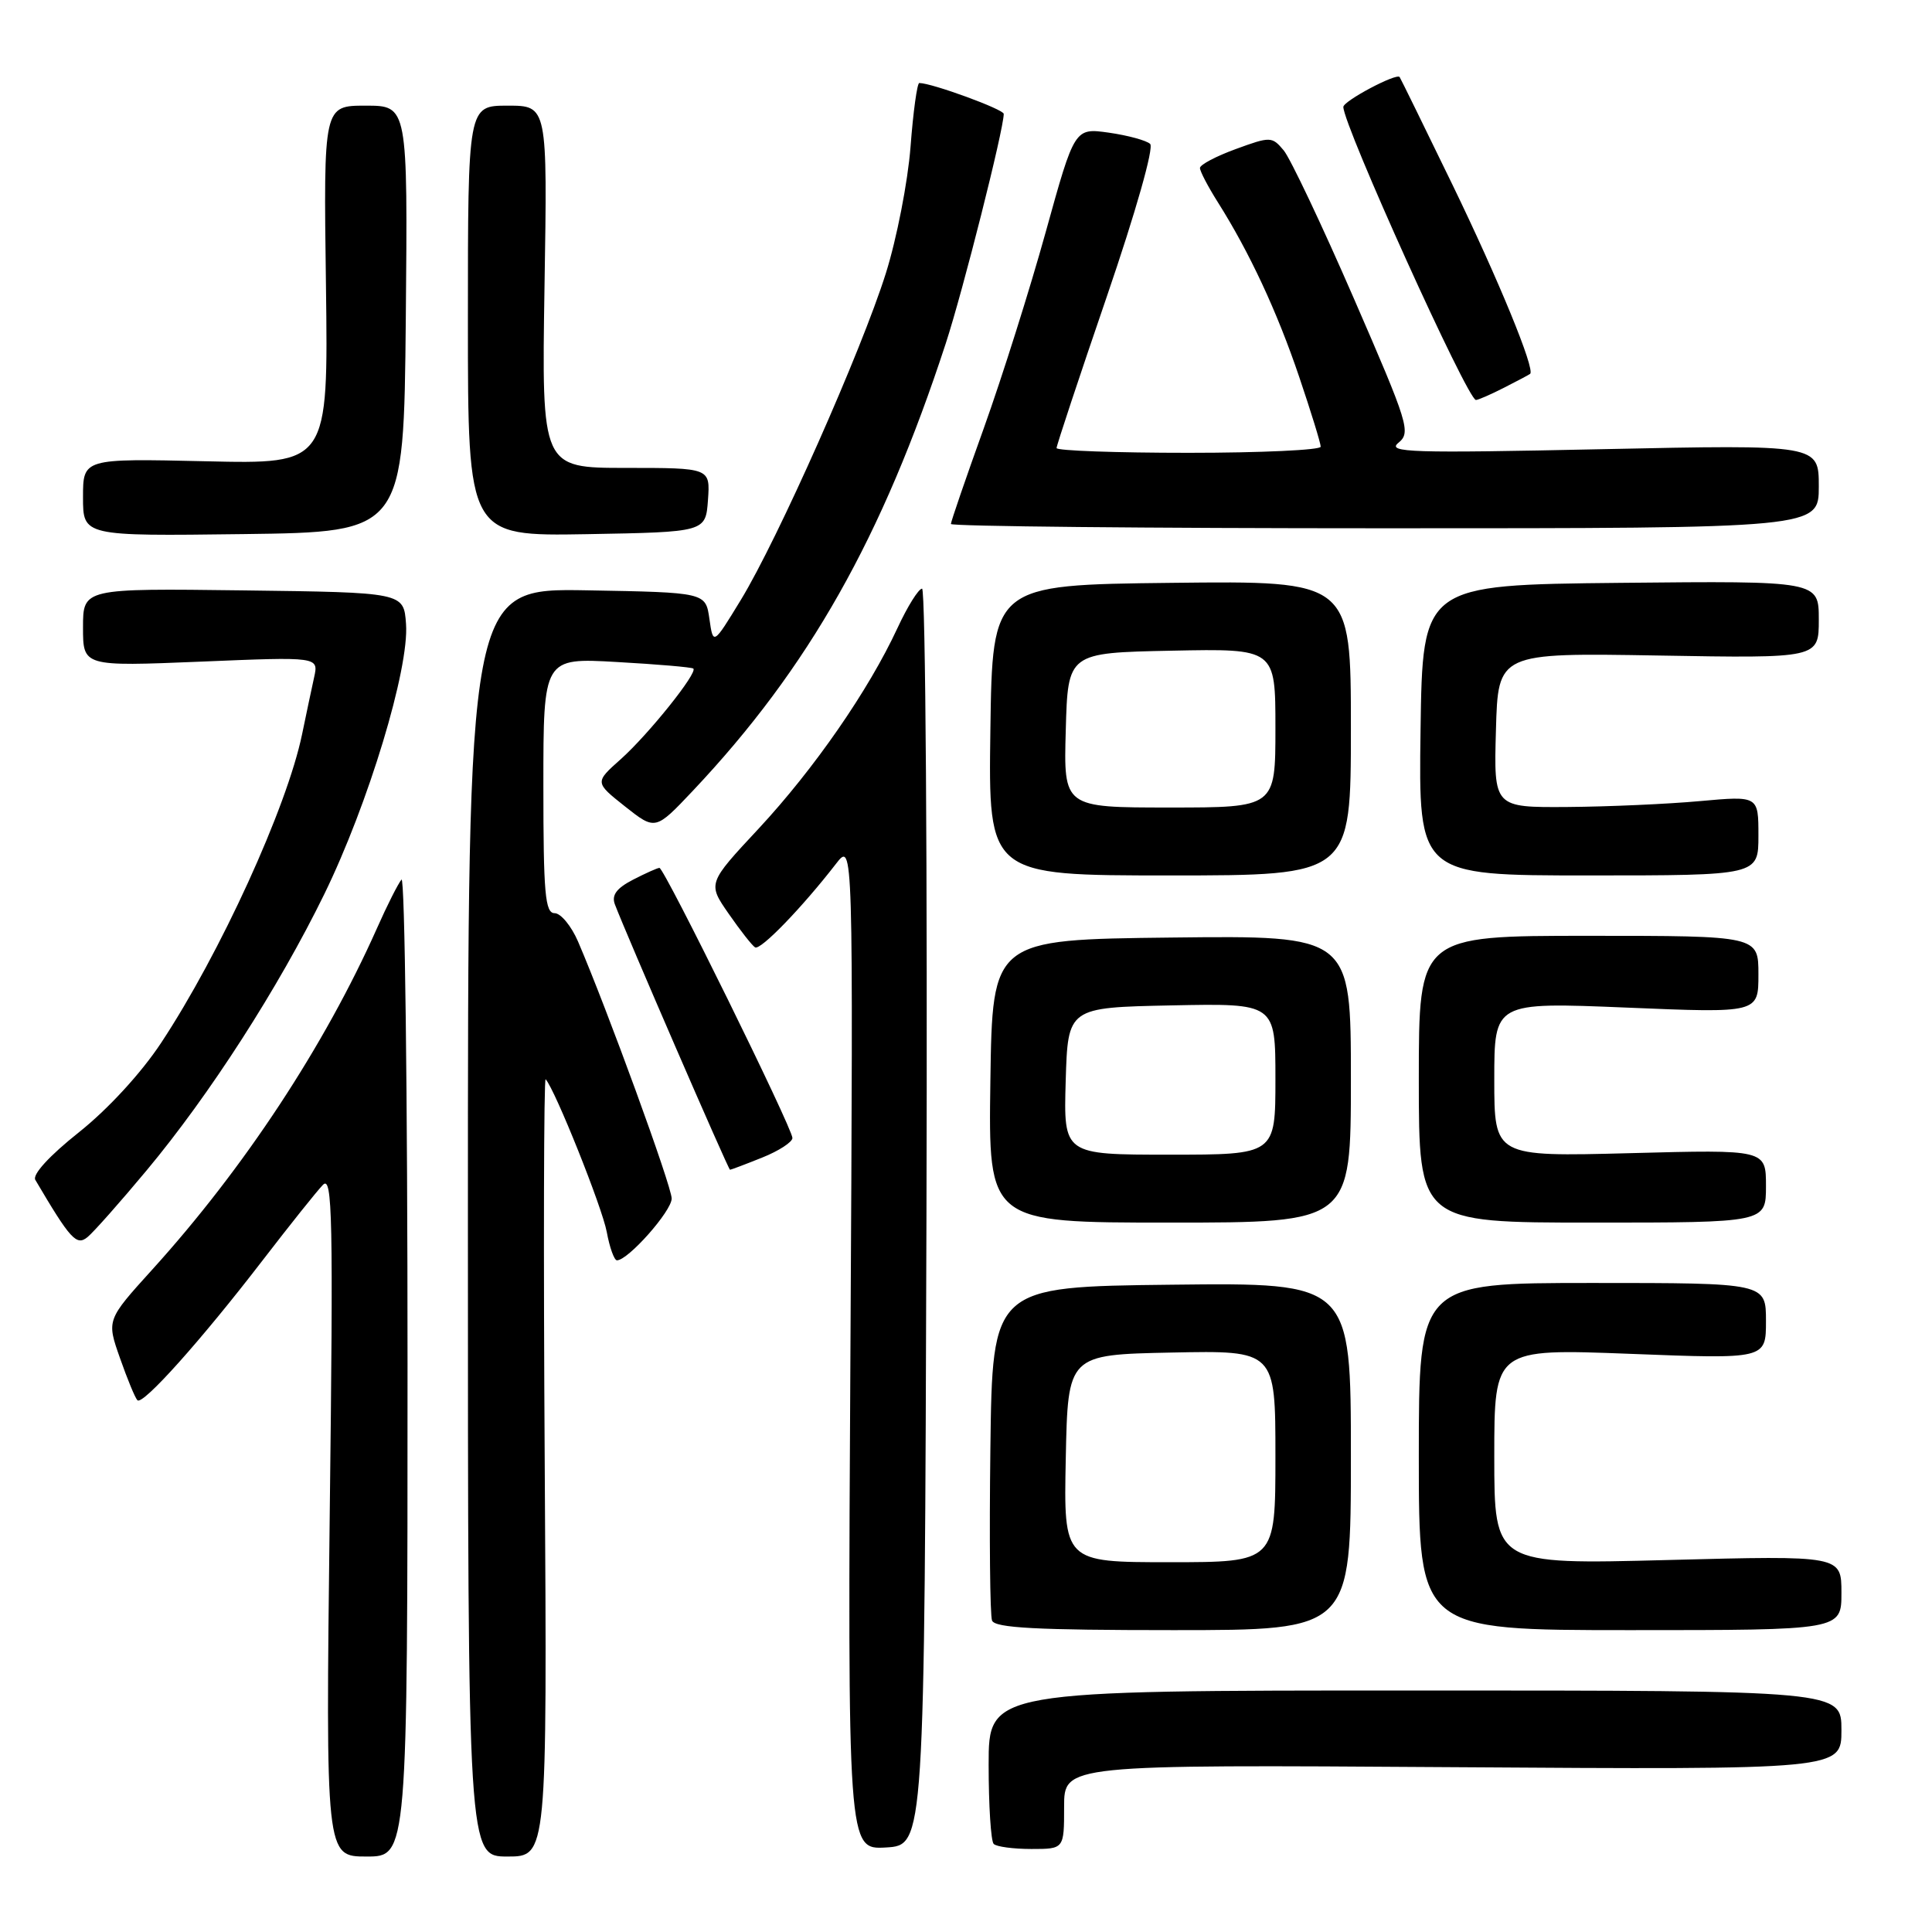 <?xml version="1.0" encoding="UTF-8" standalone="no"?>
<!DOCTYPE svg PUBLIC "-//W3C//DTD SVG 1.1//EN" "http://www.w3.org/Graphics/SVG/1.1/DTD/svg11.dtd" >
<svg xmlns="http://www.w3.org/2000/svg" xmlns:xlink="http://www.w3.org/1999/xlink" version="1.1" viewBox="0 0 256 256">
 <g >
 <path fill="currentColor"
d=" M 54.00 180.80 C 54.00 144.94 53.64 116.03 53.20 116.55 C 52.76 117.07 51.29 119.97 49.95 123.00 C 43.01 138.59 32.34 154.80 20.18 168.22 C 14.12 174.91 14.12 174.91 15.90 179.96 C 16.87 182.73 17.91 185.25 18.21 185.54 C 18.91 186.25 26.65 177.60 34.80 167.00 C 38.40 162.32 41.99 157.82 42.79 157.00 C 44.05 155.69 44.17 161.22 43.69 200.75 C 43.15 246.00 43.15 246.00 48.57 246.00 C 54.00 246.00 54.00 246.00 54.00 180.80 Z  M 72.18 194.26 C 72.00 165.80 72.06 142.74 72.30 143.01 C 73.55 144.37 79.80 159.99 80.40 163.25 C 80.78 165.31 81.39 167.00 81.75 167.00 C 83.22 167.00 89.00 160.48 89.00 158.81 C 89.00 157.18 80.46 133.75 76.59 124.75 C 75.70 122.69 74.30 121.00 73.49 121.00 C 72.23 121.00 72.00 118.39 72.00 104.08 C 72.00 87.16 72.00 87.16 81.75 87.72 C 87.11 88.02 91.67 88.41 91.87 88.59 C 92.49 89.12 85.93 97.31 82.26 100.59 C 78.80 103.67 78.80 103.67 82.82 106.86 C 86.84 110.04 86.84 110.04 91.82 104.77 C 107.16 88.51 116.90 71.27 125.32 45.50 C 127.60 38.53 133.00 17.14 133.00 15.09 C 133.00 14.49 123.47 11.00 121.81 11.00 C 121.53 11.00 121.00 14.81 120.65 19.46 C 120.29 24.11 118.82 31.64 117.38 36.21 C 114.14 46.51 103.06 71.47 98.16 79.50 C 94.50 85.50 94.50 85.50 94.00 82.00 C 93.50 78.50 93.50 78.50 77.75 78.22 C 62.00 77.95 62.00 77.95 62.00 161.97 C 62.00 246.00 62.00 246.00 67.25 246.00 C 72.50 246.00 72.50 246.00 72.18 194.26 Z  M 122.76 161.25 C 122.90 115.46 122.64 78.00 122.18 78.00 C 121.72 78.00 120.25 80.35 118.92 83.22 C 115.10 91.46 107.89 101.87 100.54 109.78 C 93.76 117.05 93.76 117.05 96.55 121.07 C 98.08 123.28 99.66 125.29 100.05 125.53 C 100.76 125.97 106.29 120.25 110.78 114.45 C 113.06 111.50 113.06 111.50 112.69 178.30 C 112.31 245.09 112.31 245.09 117.40 244.80 C 122.50 244.50 122.50 244.50 122.76 161.25 Z  M 141.00 239.41 C 141.00 233.82 141.00 233.82 192.50 234.16 C 244.00 234.50 244.00 234.50 244.00 229.25 C 244.00 224.00 244.00 224.00 187.50 224.00 C 131.00 224.00 131.00 224.00 131.00 233.83 C 131.00 239.24 131.30 243.97 131.67 244.33 C 132.03 244.70 134.28 245.00 136.67 245.00 C 141.00 245.00 141.00 245.00 141.00 239.41 Z  M 179.00 192.98 C 179.00 169.96 179.00 169.96 155.25 170.23 C 131.50 170.50 131.50 170.50 131.23 191.98 C 131.08 203.79 131.18 214.02 131.45 214.73 C 131.83 215.71 137.32 216.00 155.47 216.00 C 179.00 216.00 179.00 216.00 179.00 192.98 Z  M 244.00 211.06 C 244.00 206.11 244.00 206.11 221.00 206.71 C 198.00 207.31 198.00 207.31 198.00 193.00 C 198.00 178.70 198.00 178.70 216.00 179.39 C 234.00 180.09 234.00 180.09 234.00 175.04 C 234.00 170.00 234.00 170.00 211.00 170.00 C 188.00 170.00 188.00 170.00 188.00 193.00 C 188.00 216.00 188.00 216.00 216.00 216.00 C 244.00 216.00 244.00 216.00 244.00 211.06 Z  M 19.43 155.08 C 27.76 145.10 36.91 130.87 42.96 118.50 C 48.80 106.55 54.24 88.60 53.80 82.67 C 53.50 78.50 53.50 78.50 32.25 78.23 C 11.00 77.96 11.00 77.96 11.00 83.14 C 11.00 88.31 11.00 88.31 26.61 87.67 C 42.23 87.02 42.23 87.02 41.62 89.76 C 41.29 91.27 40.57 94.65 40.03 97.28 C 38.03 106.96 29.17 126.36 21.34 138.20 C 18.71 142.18 14.30 146.98 10.45 150.04 C 6.56 153.13 4.26 155.64 4.68 156.34 C 9.34 164.25 10.14 165.13 11.61 163.91 C 12.43 163.23 15.95 159.26 19.43 155.08 Z  M 179.00 142.98 C 179.00 123.96 179.00 123.96 155.25 124.23 C 131.50 124.50 131.50 124.50 131.23 143.25 C 130.96 162.00 130.96 162.00 154.98 162.00 C 179.00 162.00 179.00 162.00 179.00 142.98 Z  M 234.00 157.16 C 234.00 152.32 234.00 152.32 216.00 152.80 C 198.00 153.27 198.00 153.27 198.00 143.03 C 198.00 132.79 198.00 132.79 215.50 133.51 C 233.00 134.24 233.00 134.24 233.00 129.12 C 233.00 124.00 233.00 124.00 210.50 124.00 C 188.00 124.00 188.00 124.00 188.00 143.00 C 188.00 162.00 188.00 162.00 211.00 162.00 C 234.00 162.00 234.00 162.00 234.00 157.16 Z  M 100.98 153.39 C 103.19 152.51 105.00 151.33 105.00 150.79 C 105.00 149.49 88.02 115.00 87.38 115.00 C 87.12 115.00 85.54 115.71 83.87 116.57 C 81.70 117.69 81.02 118.61 81.47 119.82 C 82.87 123.54 96.51 155.00 96.73 155.00 C 96.85 155.00 98.77 154.28 100.98 153.39 Z  M 179.00 96.48 C 179.00 76.96 179.00 76.96 155.25 77.23 C 131.50 77.50 131.50 77.50 131.23 96.75 C 130.96 116.00 130.96 116.00 154.98 116.00 C 179.00 116.00 179.00 116.00 179.00 96.48 Z  M 233.00 110.72 C 233.00 105.45 233.00 105.45 225.25 106.15 C 220.99 106.54 213.10 106.89 207.72 106.93 C 197.93 107.00 197.93 107.00 198.22 96.75 C 198.50 86.50 198.50 86.50 219.75 86.86 C 241.00 87.23 241.00 87.23 241.00 82.10 C 241.00 76.97 241.00 76.97 214.75 77.23 C 188.50 77.50 188.50 77.50 188.23 96.75 C 187.96 116.00 187.96 116.00 210.48 116.00 C 233.00 116.00 233.00 116.00 233.00 110.72 Z  M 53.77 42.25 C 54.03 14.00 54.03 14.00 48.45 14.00 C 42.87 14.00 42.87 14.00 43.19 37.75 C 43.50 61.50 43.50 61.50 27.25 61.12 C 11.00 60.75 11.00 60.75 11.00 65.89 C 11.00 71.04 11.00 71.04 32.25 70.77 C 53.50 70.50 53.50 70.50 53.77 42.25 Z  M 93.81 66.25 C 94.11 62.00 94.11 62.00 82.94 62.00 C 71.77 62.00 71.77 62.00 72.15 38.00 C 72.54 14.00 72.54 14.00 67.27 14.00 C 62.00 14.00 62.00 14.00 62.00 42.53 C 62.00 71.05 62.00 71.05 77.75 70.78 C 93.50 70.50 93.50 70.50 93.81 66.25 Z  M 241.00 64.46 C 241.00 58.91 241.00 58.91 212.25 59.52 C 187.00 60.06 183.72 59.96 185.29 58.68 C 186.98 57.30 186.64 56.22 179.39 39.54 C 175.16 29.81 170.98 20.99 170.10 19.93 C 168.55 18.08 168.34 18.07 163.75 19.75 C 161.14 20.70 159.00 21.83 159.00 22.26 C 159.00 22.69 160.06 24.72 161.36 26.78 C 165.56 33.43 169.23 41.30 172.15 49.94 C 173.72 54.58 175.00 58.74 175.00 59.19 C 175.00 59.63 167.12 60.00 157.50 60.00 C 147.88 60.00 140.00 59.72 140.00 59.37 C 140.00 59.02 142.99 50.00 146.65 39.32 C 150.51 28.05 152.92 19.55 152.40 19.07 C 151.91 18.61 149.45 17.94 146.94 17.58 C 142.39 16.94 142.39 16.94 138.57 30.72 C 136.47 38.30 132.78 49.98 130.38 56.68 C 127.97 63.38 126.00 69.12 126.00 69.43 C 126.00 69.74 151.88 70.00 183.50 70.00 C 241.00 70.00 241.00 70.00 241.00 64.46 Z  M 199.30 51.37 C 201.06 50.48 202.61 49.65 202.75 49.54 C 203.45 48.96 198.53 37.00 192.47 24.50 C 188.73 16.80 185.58 10.37 185.46 10.21 C 185.05 9.64 178.00 13.38 178.00 14.17 C 178.00 16.61 194.46 53.00 195.57 53.00 C 195.86 53.00 197.54 52.27 199.30 51.37 Z  M 141.22 193.25 C 141.50 179.50 141.50 179.50 155.25 179.22 C 169.00 178.94 169.00 178.94 169.00 192.97 C 169.00 207.00 169.00 207.00 154.97 207.00 C 140.94 207.00 140.94 207.00 141.22 193.25 Z  M 141.21 143.25 C 141.50 133.50 141.50 133.50 155.25 133.22 C 169.00 132.94 169.00 132.94 169.00 142.97 C 169.00 153.00 169.00 153.00 154.96 153.00 C 140.93 153.00 140.93 153.00 141.21 143.25 Z  M 141.22 96.75 C 141.50 86.50 141.50 86.50 155.25 86.22 C 169.00 85.94 169.00 85.94 169.00 96.47 C 169.00 107.00 169.00 107.00 154.97 107.00 C 140.93 107.00 140.93 107.00 141.22 96.75 Z "/>
</g>
</svg>
